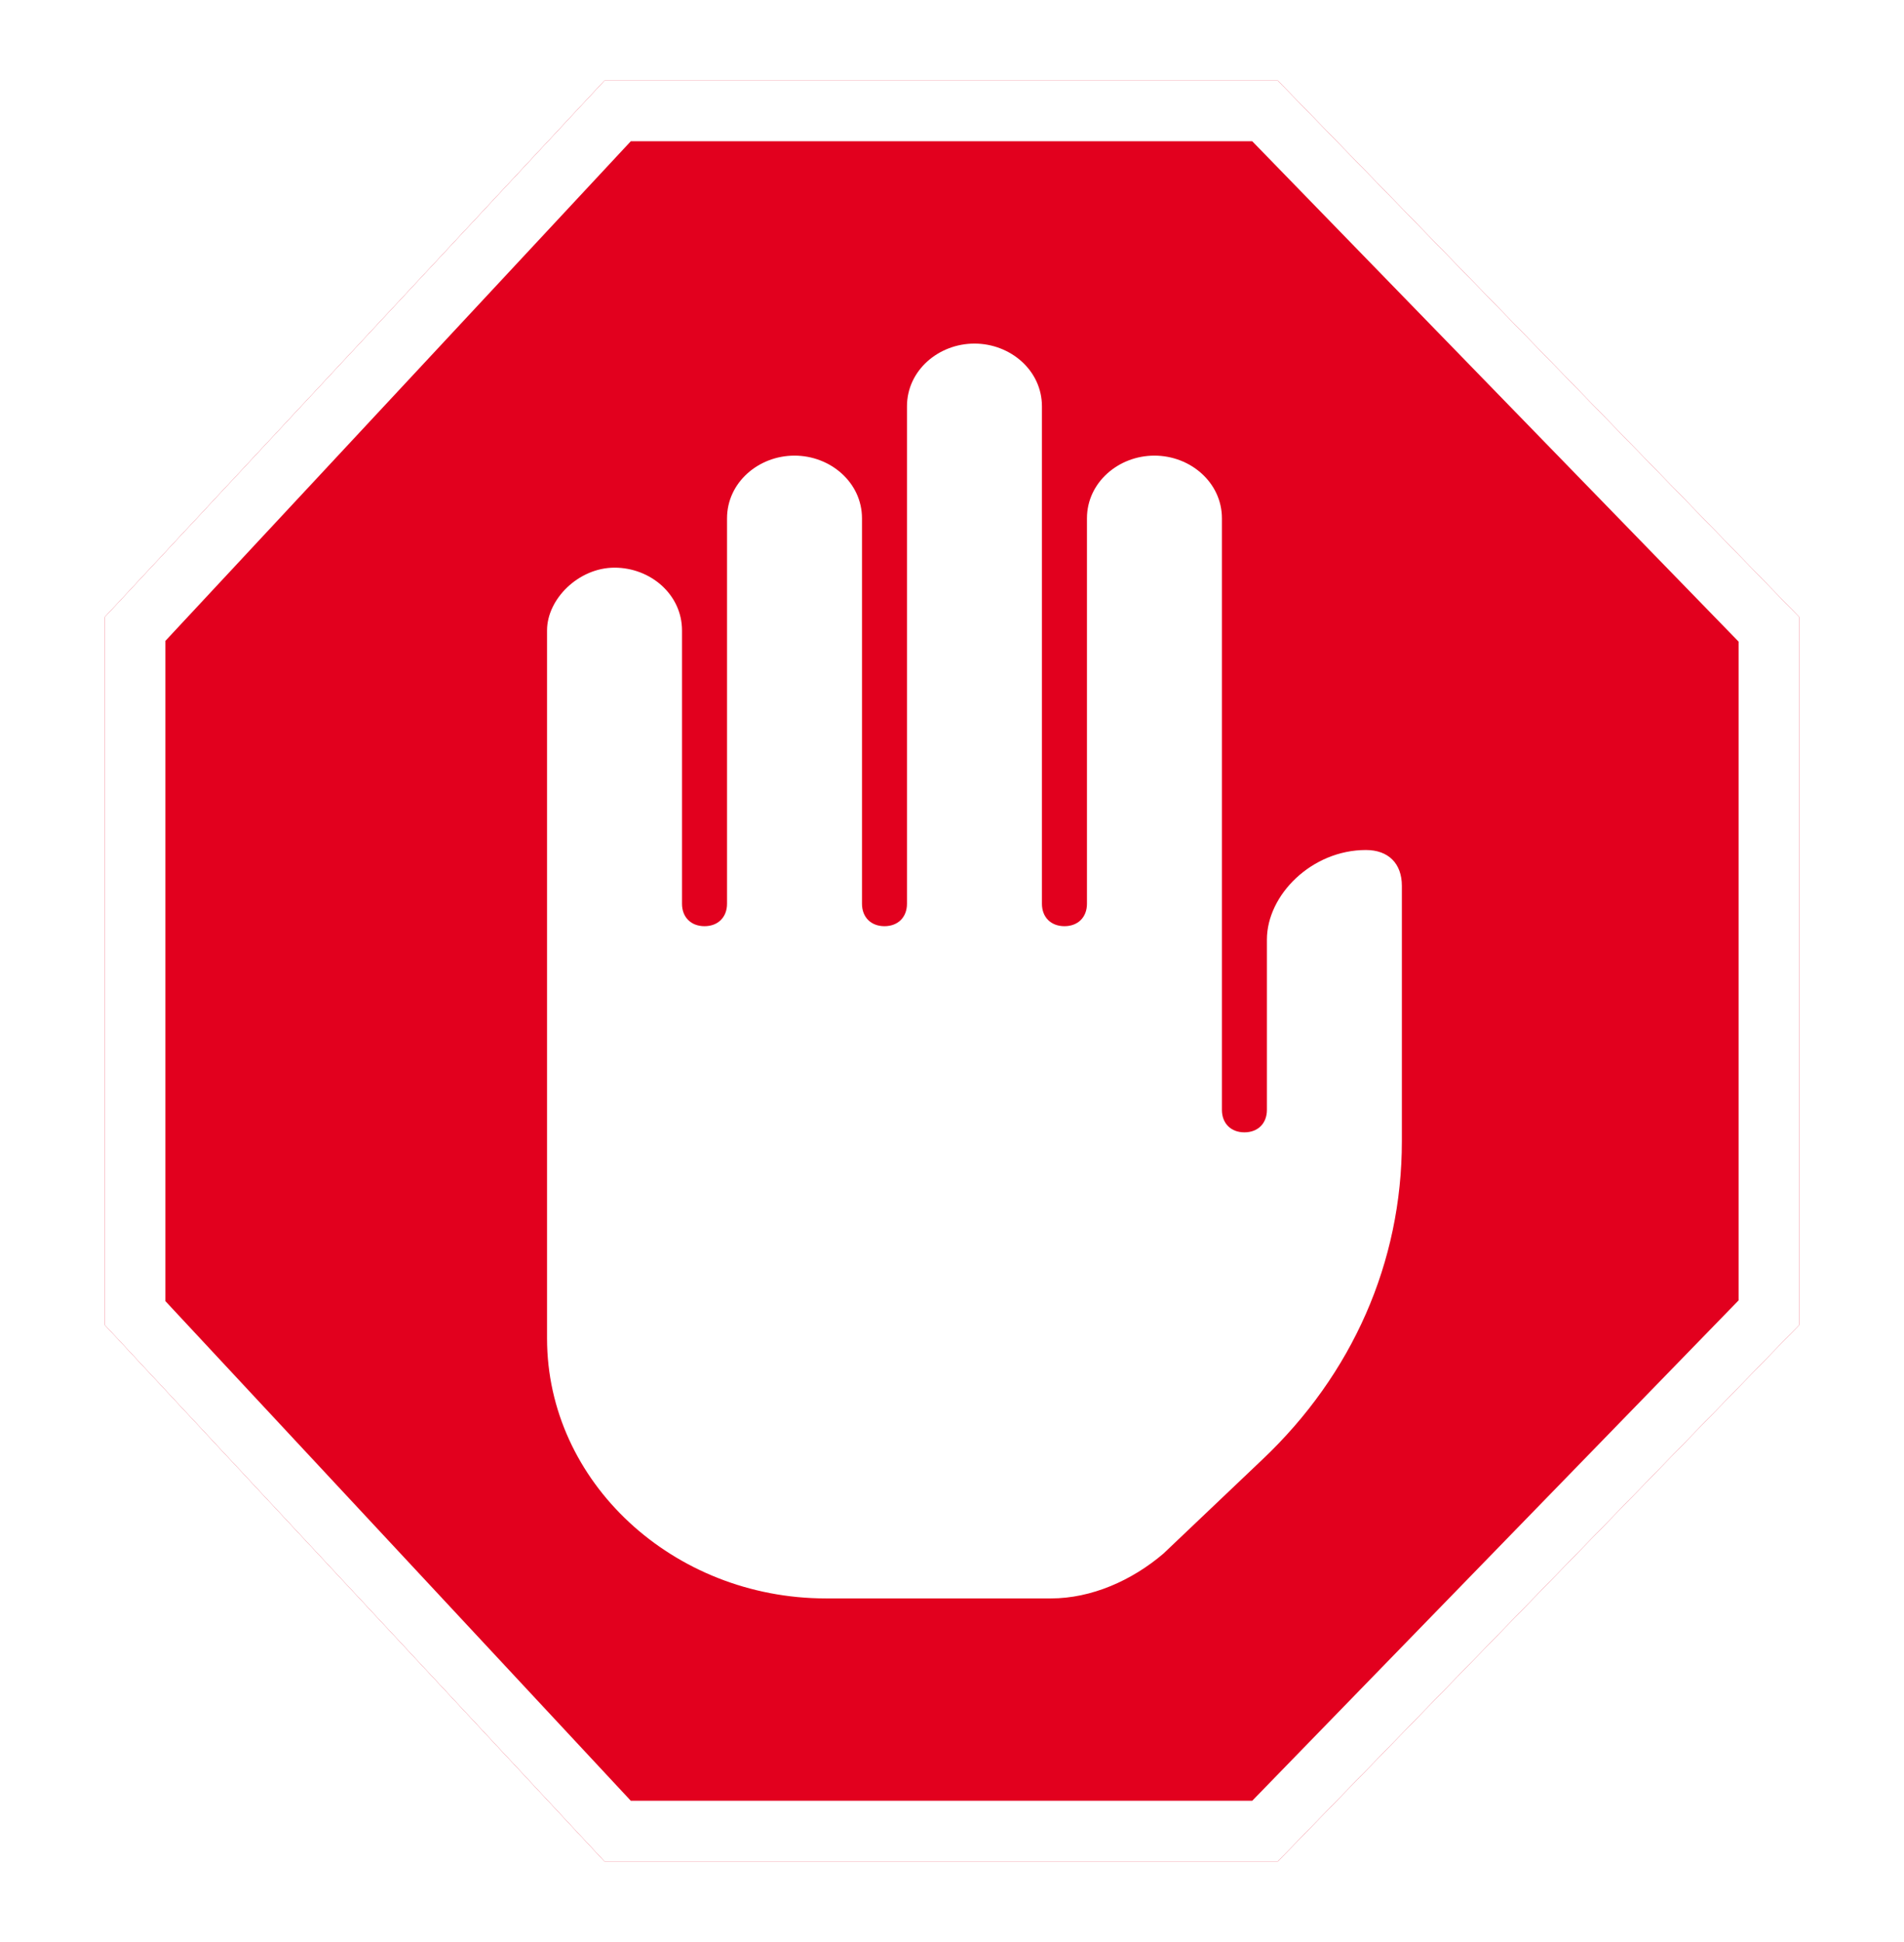<?xml version="1.0" encoding="UTF-8"?>
<svg width="51px" height="52px" viewBox="0 0 51 52" version="1.1" xmlns="http://www.w3.org/2000/svg" xmlns:xlink="http://www.w3.org/1999/xlink">
    <!-- Generator: Sketch 49.2 (51160) - http://www.bohemiancoding.com/sketch -->
    <title>Group 15</title>
    <desc>Created with Sketch.</desc>
    <defs>
        <filter x="-6.4%" y="-6.2%" width="112.8%" height="112.5%" filterUnits="objectBoundingBox" id="filter-1">
            <feOffset dx="0" dy="0" in="SourceAlpha" result="shadowOffsetOuter1"></feOffset>
            <feGaussianBlur stdDeviation="1" in="shadowOffsetOuter1" result="shadowBlurOuter1"></feGaussianBlur>
            <feColorMatrix values="0 0 0 0 0.055   0 0 0 0 0.106   0 0 0 0 0.137  0 0 0 0.2 0" type="matrix" in="shadowBlurOuter1" result="shadowMatrixOuter1"></feColorMatrix>
            <feMerge>
                <feMergeNode in="shadowMatrixOuter1"></feMergeNode>
                <feMergeNode in="SourceGraphic"></feMergeNode>
            </feMerge>
        </filter>
        <polygon id="path-2" points="0.808 14.521 14.19 0.159 32.228 0.159 46.192 14.521 46.192 33.479 32.228 47.841 14.19 47.841 0.808 33.479"></polygon>
    </defs>
    <g id="Dashboard-AdBlock" stroke="none" stroke-width="1" fill="none" fill-rule="evenodd">
        <g id="Dashboard-Pop" transform="translate(-449, -191)">
            <g id="Group-15" filter="url(#filter-1)" transform="translate(451, 193)">
                <g id="Path-2">
                    <use fill="#E2001E" fill-rule="evenodd" xlink:href="#path-2"></use>
                    <path stroke="#FFFFFF" stroke-width="1.623" d="M1.619,14.841 L1.619,33.159 L14.543,47.029 L31.885,47.029 L45.381,33.149 L45.381,14.851 L31.885,0.971 L14.543,0.971 L1.619,14.841 Z"></path>
                </g>
                <g id="palm" transform="translate(12.051, 7.2)" fill="#FFFFFF" fill-rule="nonzero">
                    <path d="M1.567,13.56 C0.964,13.56 0.603,13.92 0.603,14.52 L0.603,21.36 C0.603,24.6 1.928,27.6 4.338,29.88 L6.99,32.4 C7.833,33.12 8.918,33.6 10.003,33.6 L16.028,33.6 C20.126,33.6 23.5,30.48 23.5,26.64 L23.5,7.68 C23.5,6.84 22.656,6 21.692,6 C20.728,6 19.885,6.72 19.885,7.68 L19.885,15 C19.885,15.36 19.644,15.6 19.282,15.6 C18.921,15.6 18.679,15.36 18.679,15 L18.679,4.68 C18.679,3.72 17.836,3 16.872,3 C15.908,3 15.064,3.72 15.064,4.68 L15.064,15 C15.064,15.36 14.823,15.6 14.462,15.6 C14.1,15.6 13.859,15.36 13.859,15 L13.859,1.68 C13.859,0.72 13.015,0 12.051,0 C11.087,0 10.244,0.72 10.244,1.68 L10.244,15 C10.244,15.36 10.003,15.6 9.641,15.6 C9.279,15.6 9.038,15.36 9.038,15 L9.038,4.68 C9.038,3.72 8.195,3 7.231,3 C6.267,3 5.423,3.72 5.423,4.68 L5.423,20.52 C5.423,20.88 5.182,21.12 4.821,21.12 C4.459,21.12 4.218,20.88 4.218,20.52 L4.218,15.96 C4.218,14.76 3.013,13.56 1.567,13.56 Z" id="Shape" transform="translate(12.051, 16.8) scale(-1, 1) translate(-12.051, -16.8) "></path>
                </g>
            </g>
        </g>
    </g>
</svg>